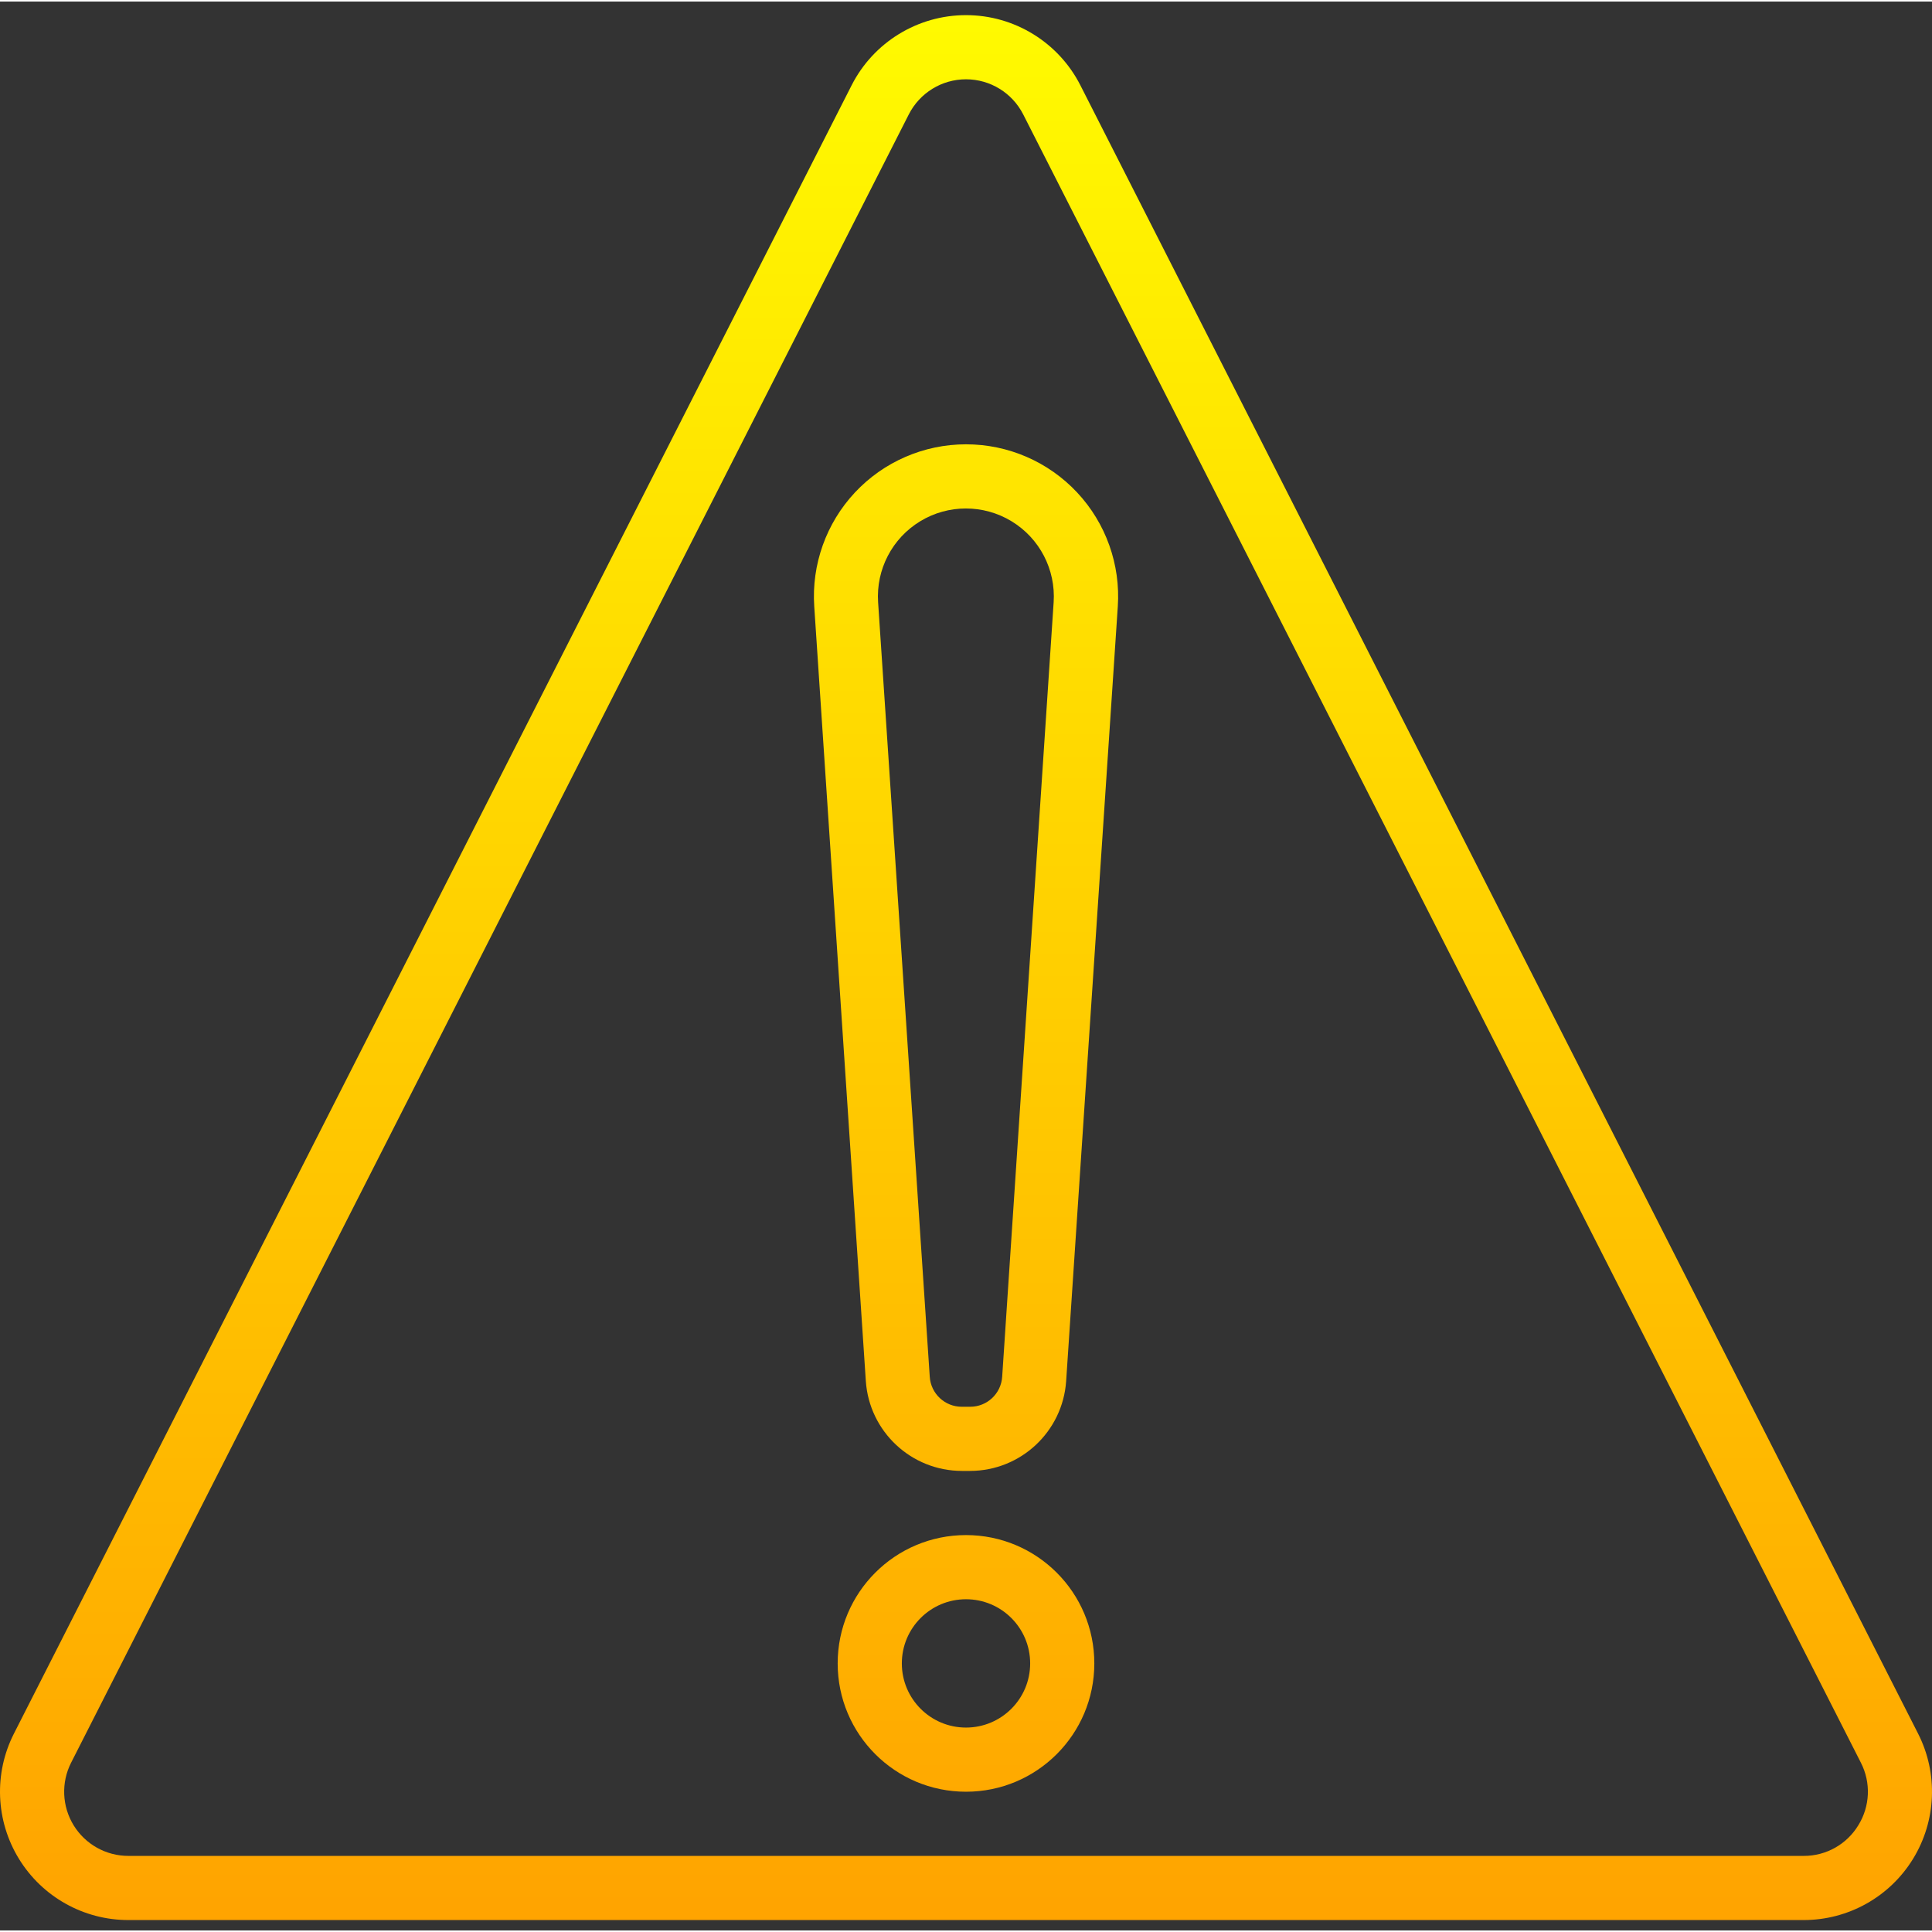 <svg height="481pt" viewBox="0 -3 481.775 481" width="481pt" xmlns="http://www.w3.org/2000/svg" xmlns:xlink="http://www.w3.org/1999/xlink"><rect x="0" y="-3" width="481.775" height="481" fill="#333333" stroke="none"/><linearGradient id="a" gradientUnits="userSpaceOnUse" x1="240.888" x2="240.888" y1="-25.357" y2="494.235"><stop offset="0" stop-color="#FFFF00"/><stop offset="1" stop-color="#FFA000"/></linearGradient><g fill="url(#a)"><path d="m478.305 428.914-208.891-411.023c-5.457-10.738-16.48-17.504-28.527-17.504-12.043 0-23.07 6.766-28.527 17.504l-208.887 411.023c-5.043 9.922-4.566 21.75 1.254 31.234 5.82 9.484 16.152 15.266 27.281 15.262h417.762c11.125.004 21.457-5.777 27.277-15.262 5.824-9.484 6.297-21.312 1.258-31.234zm-14.906 22.863c-2.883 4.754-8.043 7.648-13.598 7.633h-417.793c-5.566.004-10.73-2.887-13.645-7.629-2.91-4.742-3.148-10.656-.629-15.617l208.891-411.023c2.727-5.371 8.238-8.754 14.262-8.754 6.023 0 11.535 3.383 14.266 8.754l208.887 411.023c2.543 4.957 2.301 10.883-.641 15.613zm0 0"/><path d="m240.887 107.41c-10.496-.004-20.527 4.348-27.699 12.012-7.172 7.668-10.844 17.965-10.141 28.438l12.863 193.152c.867 12.594 11.32 22.375 23.945 22.398h2.062c12.625-.023 23.082-9.805 23.945-22.398l12.879-193.145c.707-10.477-2.969-20.781-10.141-28.449-7.176-7.668-17.211-12.016-27.715-12.008zm9.023 232.535c-.281 4.211-3.781 7.477-8 7.465h-2.062c-4.219.012-7.723-3.262-8-7.473l-12.879-193.141c-.543-8.168 3.508-15.957 10.504-20.203 6.992-4.246 15.773-4.246 22.766 0 6.996 4.246 11.047 12.035 10.504 20.203zm0 0"/><path d="m240.887 379.41c-17.672 0-32 14.328-32 32 0 17.676 14.328 32 32 32 17.676 0 32-14.324 32-32 0-17.672-14.324-32-32-32zm0 48c-8.836 0-16-7.164-16-16 0-8.836 7.164-16 16-16 8.836 0 16 7.164 16 16 0 8.836-7.164 16-16 16zm0 0"/></g></svg>
